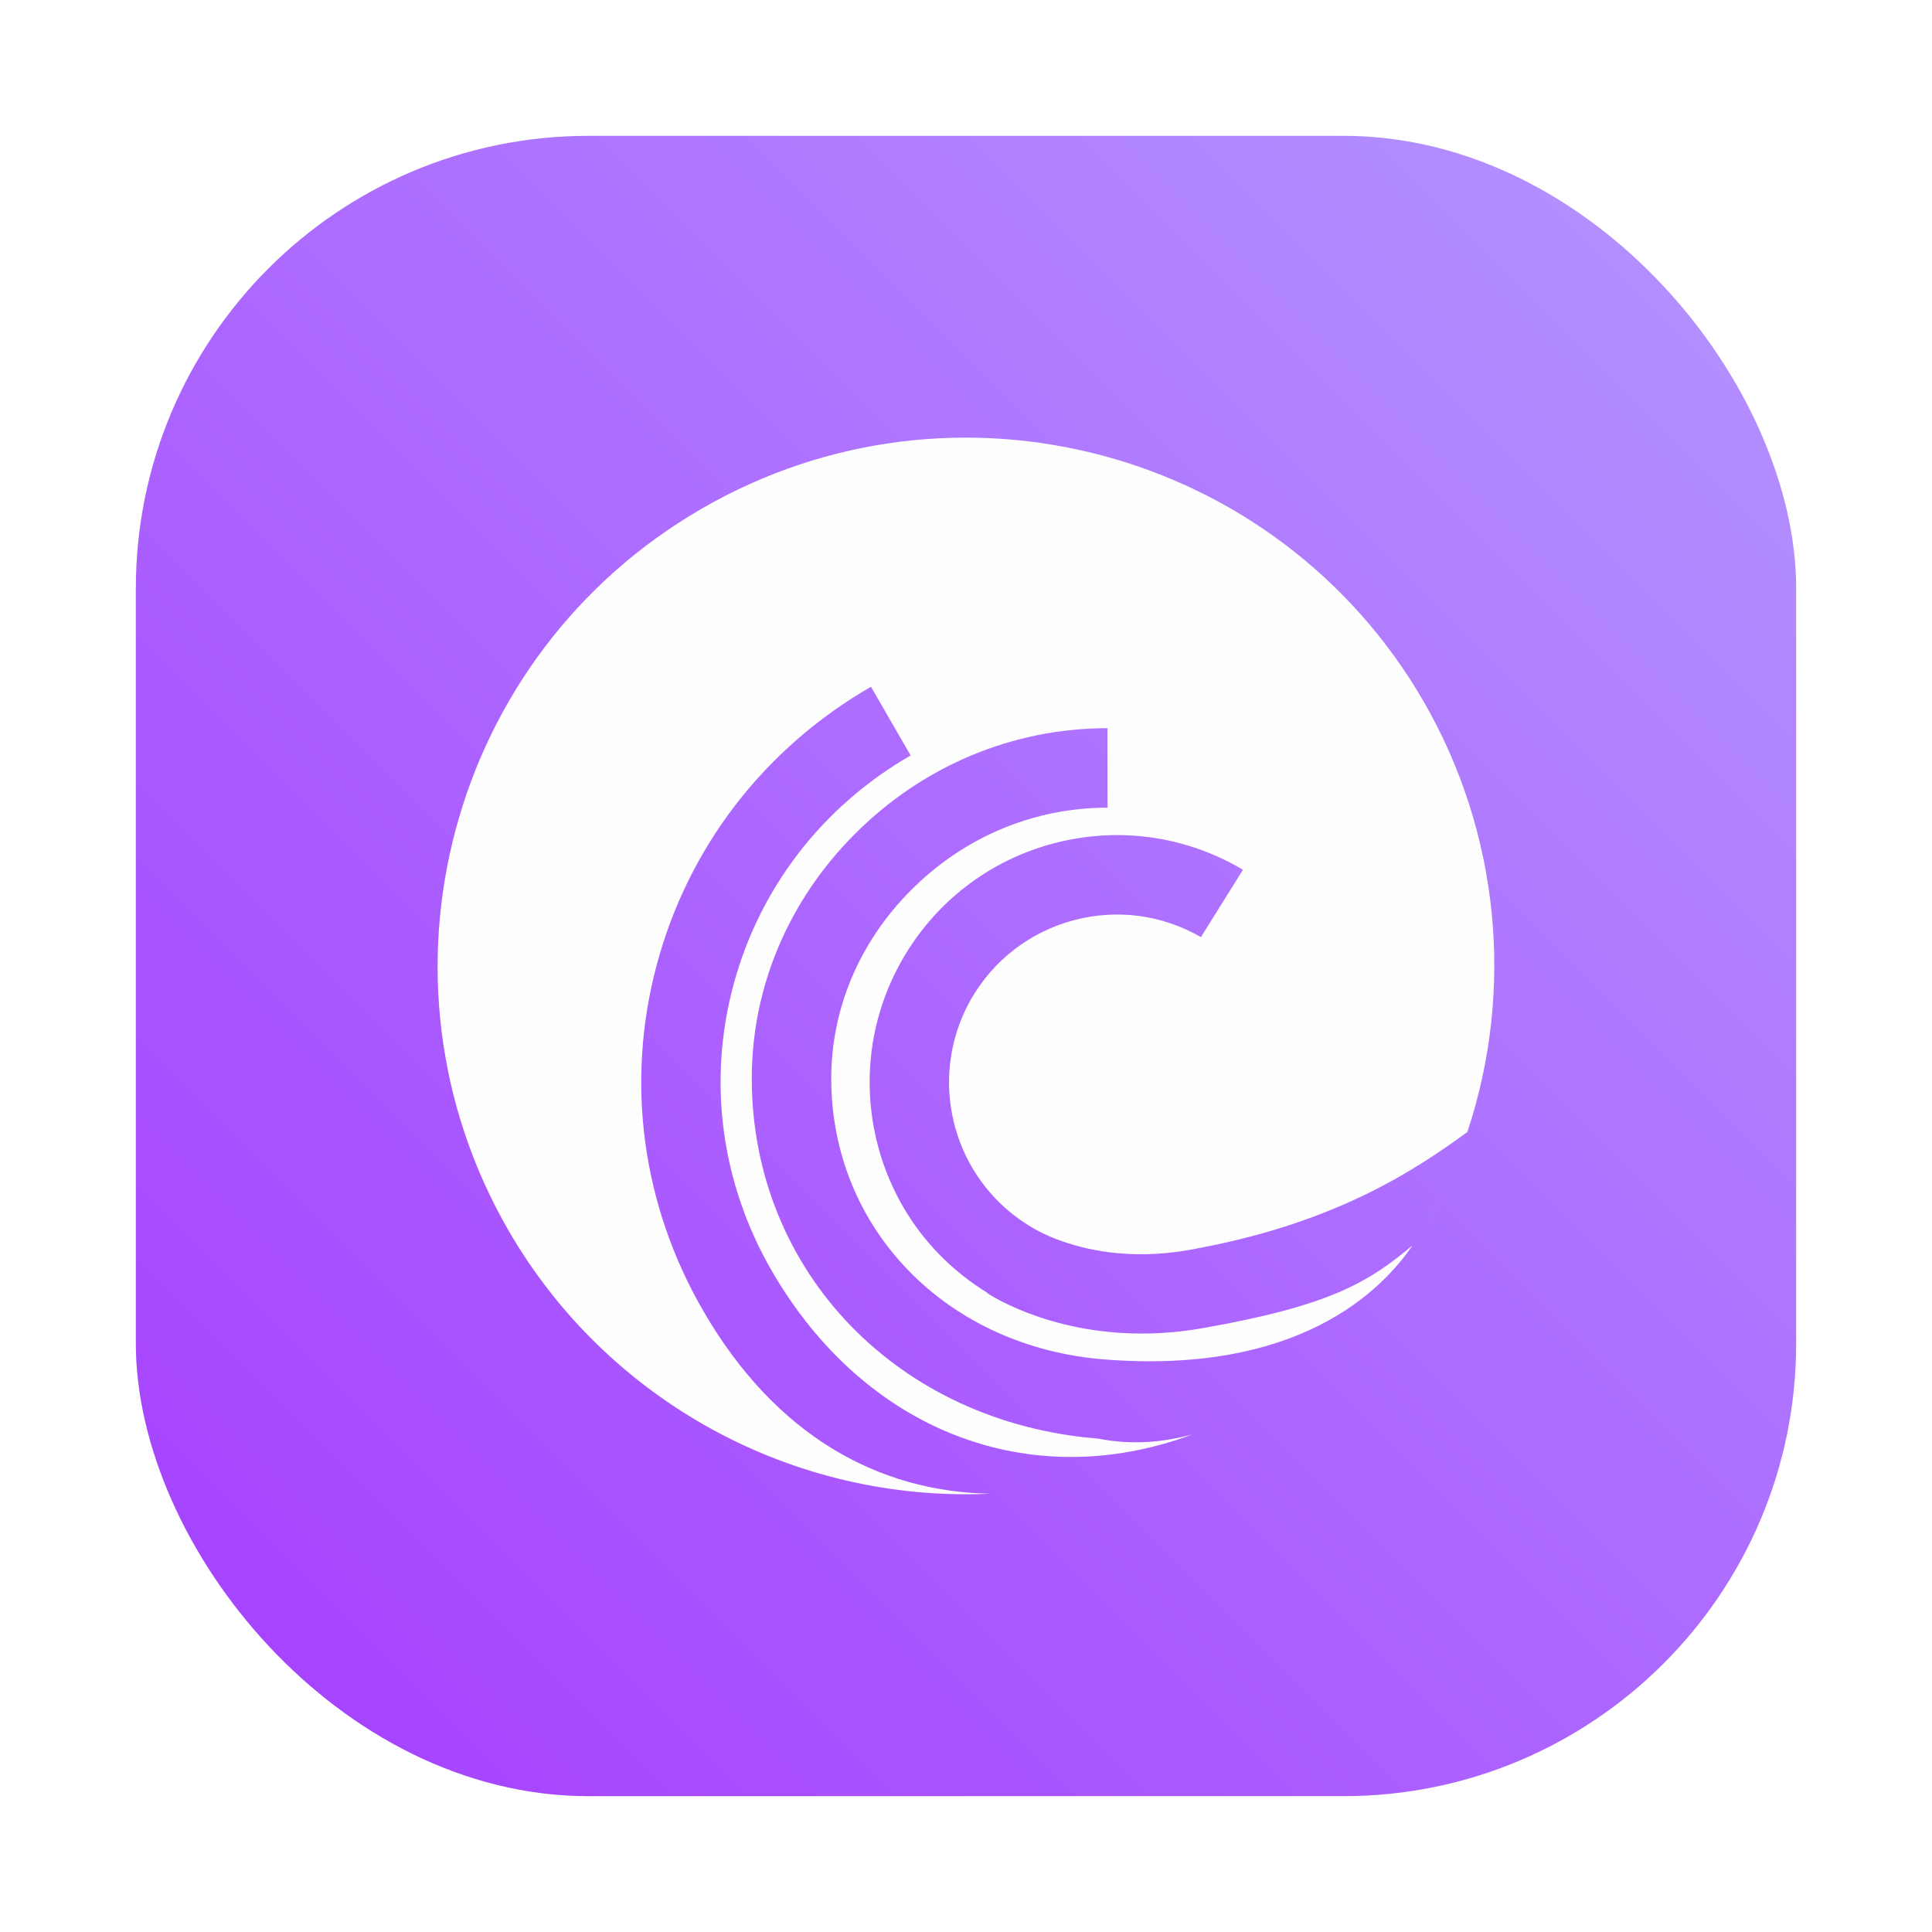 <?xml version="1.0" encoding="UTF-8"?>
<svg width="64" height="64" version="1.1" xmlns="http://www.w3.org/2000/svg" xmlns:cc="http://creativecommons.org/ns#" xmlns:dc="http://purl.org/dc/elements/1.1/" xmlns:rdf="http://www.w3.org/1999/02/22-rdf-syntax-ns#" xmlns:xlink="http://www.w3.org/1999/xlink">
 <defs>
  <filter id="filter1057" x="-.027" y="-.027" width="1.054" height="1.054" color-interpolation-filters="sRGB">
   <feGaussianBlur stdDeviation="0.619"/>
  </filter>
  <linearGradient id="linearGradient1053" x1="-127" x2="-72" y1="60" y2="5" gradientTransform="translate(131.5 -.51)" gradientUnits="userSpaceOnUse">
   <stop stop-color="#a53cff" offset="0"/>
   <stop stop-color="#b496ff" offset="1"/>
  </linearGradient>
 </defs>
 <g fill="#5e4aa6">
  <circle cx="-1248.7" cy="-1241.6" r="0"/>
  <circle cx="-1140.3" cy="-1301.8" r="0"/>
  <circle cx="-1158.1" cy="-1246" r="0"/>
  <circle cx="-1157.3" cy="-1267.7" r="0"/>
  <circle cx="-57.756" cy="-2.183" r="0" fill-rule="evenodd"/>
 </g>
 <rect x="4.5" y="4.5" width="55" height="55" ry="15" fill="#141414" filter="url(#filter1057)" opacity=".3" stroke-linecap="round" stroke-width="2.744"/>
 <rect x="4.5" y="4.5" width="55" height="55" ry="15" fill="url(#linearGradient1053)" stroke-linecap="round" stroke-width="2.744"/>
 <path d="m23.253 16.846c-8.373 4.834-11.242 15.541-6.408 23.915 3.272 5.655 9.421 9.017 15.948 8.72-3.691-0.066-7.099-1.917-9.494-6.052-2.034-3.507-2.582-7.575-1.546-11.46 1.043-3.903 3.56-7.177 7.099-9.22l1.314 2.276c-2.928 1.691-5.013 4.399-5.874 7.621-0.856 3.205-0.399 6.562 1.279 9.461 3.08 5.313 8.564 7.413 13.931 5.409-0.996 0.273-2.046 0.355-3.128 0.139-6.621-0.525-11.446-5.525-11.471-11.888-0.011-3.029 1.2-5.919 3.412-8.137 2.252-2.26 5.227-3.507 8.372-3.508l0.002 2.633c-2.441 1e-3 -4.753 0.969-6.509 2.733-1.715 1.717-2.651 3.944-2.644 6.268 0.018 4.964 3.824 8.865 9.049 9.277 6.44 0.505 9.18-2.278 10.201-3.771-1.451 1.207-2.698 1.99-6.953 2.736-3.647 0.643-6.218-0.631-6.928-1.039-0.005-5.96e-4 -0.075-0.044-0.104-0.063-0.02-0.009-0.047-0.025-0.047-0.025l0.004-0.002c-0.015-0.009-0.054-0.032-0.056-0.035l0.002-0.009c-1.186-0.732-2.134-1.716-2.792-2.855-1.417-2.455-1.524-5.58-0.009-8.205 1.096-1.895 2.862-3.254 4.976-3.821 2.116-0.563 4.323-0.274 6.218 0.822l0.077 0.048-1.391 2.229c-1.288-0.742-2.789-0.941-4.222-0.557-1.437 0.386-2.637 1.308-3.381 2.592-1.026 1.786-0.954 3.906 0.008 5.572 0.471 0.816 1.157 1.523 2.03 2.029 0.001 0.002-0.355-0.211 0.016 0.009 0.37 0.221 2.27 1.226 5.142 0.72 4.732-0.832 7.402-2.573 9.232-3.909 1.573-4.737 1.05-9.92-1.439-14.246-4.834-8.373-15.541-11.242-23.915-6.408zm24.441 22.904c-0.123 0.248-0.285 0.536-0.437 0.813 0.153-0.267 0.298-0.538 0.437-0.813z" fill="#fff" fill-opacity=".996" stroke-width="1.626"/>
</svg>
